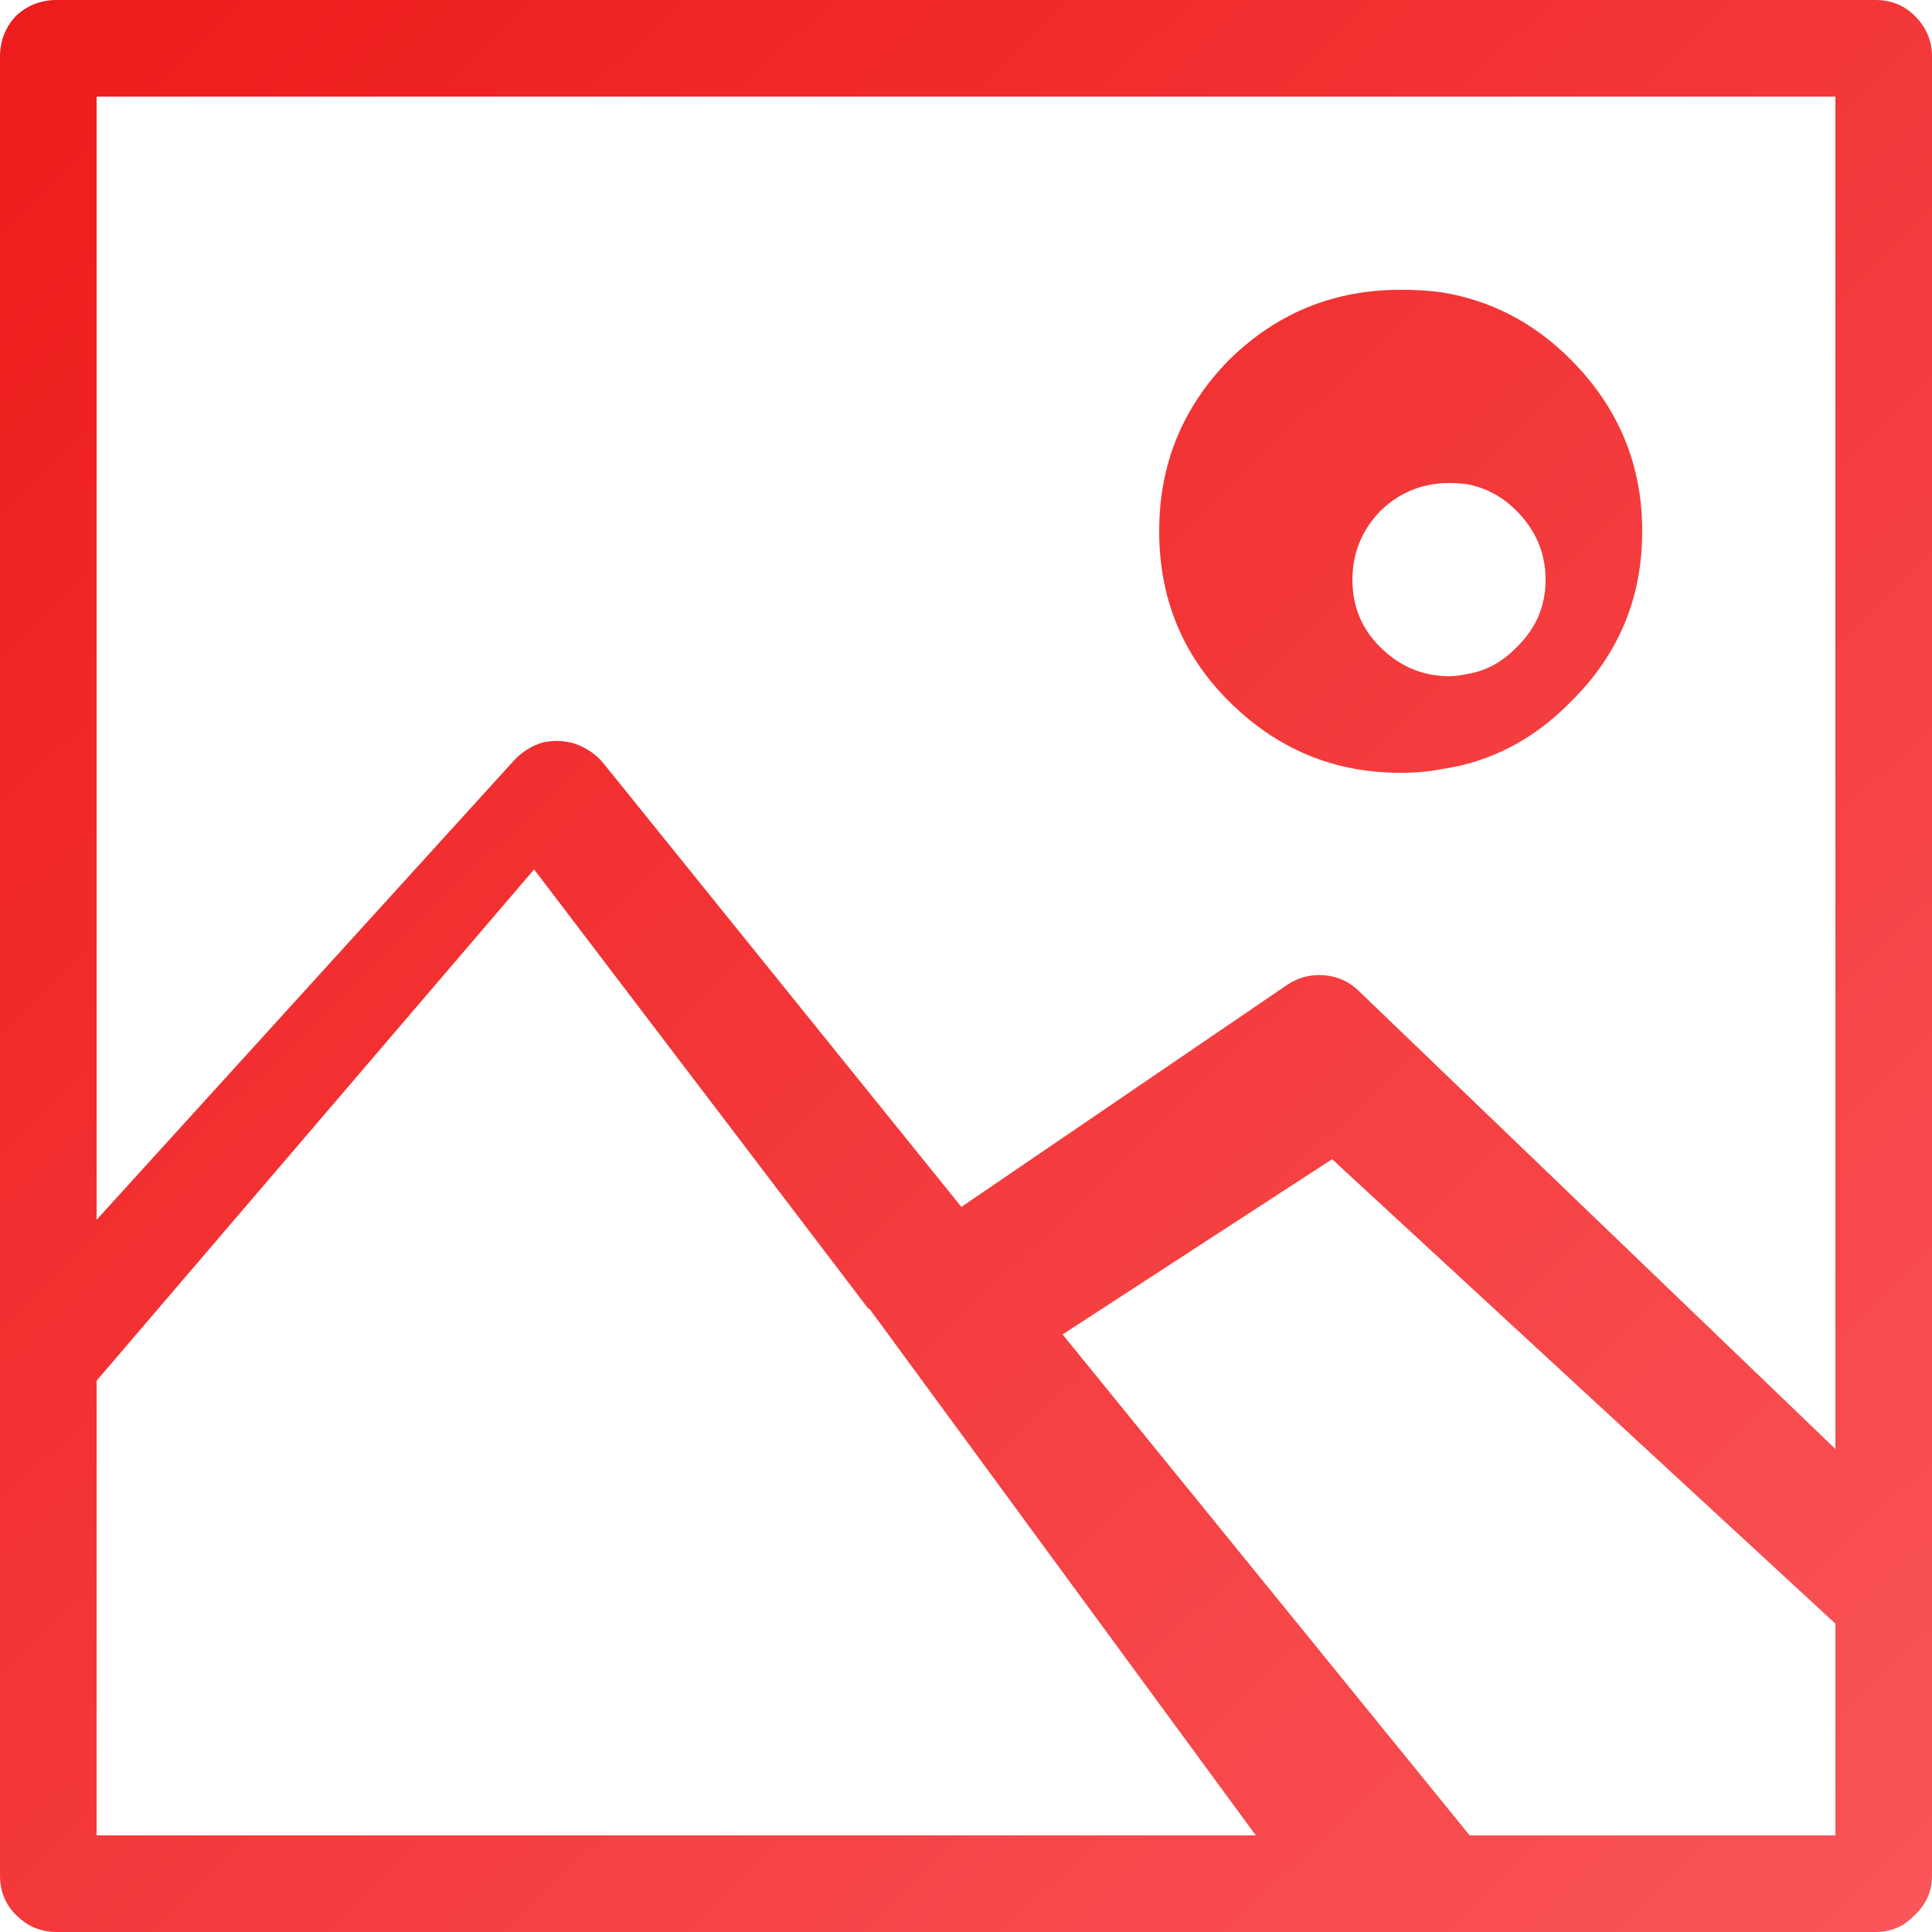 <?xml version="1.0" encoding="UTF-8"?>
<svg width="20px" height="20px" viewBox="0 0 20 20" version="1.1" xmlns="http://www.w3.org/2000/svg" xmlns:xlink="http://www.w3.org/1999/xlink">
    <!-- Generator: Sketch 52.2 (67145) - http://www.bohemiancoding.com/sketch -->
    <title>Shape</title>
    <desc>Created with Sketch.</desc>
    <defs>
        <linearGradient x1="8.52%" y1="0%" x2="138.616%" y2="134.487%" id="linearGradient-1">
            <stop stop-color="#EB0202" offset="0%"></stop>
            <stop stop-color="#FF5A5F" offset="100%"></stop>
        </linearGradient>
    </defs>
    <g id="Page-1" stroke="none" stroke-width="1" fill="none" fill-rule="evenodd" opacity="0.892">
        <g id="bulletin-church-copy" transform="translate(-330, -160)" fill="url(#linearGradient-1)">
            <g id="card-prayer-copy" transform="translate(270, 80)">
                <path d="M79.823,80.165 C79.712,80.054 79.574,79.999 79.411,80 L60.589,80 C60.426,79.999 60.284,80.054 60.165,80.165 C60.054,80.284 59.999,80.426 60,80.589 L60,99.411 C59.999,99.574 60.054,99.712 60.165,99.823 C60.284,99.942 60.426,100.001 60.589,100 L79.411,100 C79.574,100.001 79.712,99.942 79.823,99.823 C79.942,99.712 80.001,99.574 80,99.411 L80,80.589 C80.001,80.426 79.942,80.284 79.823,80.165 Z M79,96.808 L79,99 L75.214,99 L71,93.814 L73.79,92 L79,96.808 Z M79,81 L79,95 L74.073,90.265 C73.974,90.166 73.854,90.109 73.713,90.096 C73.573,90.084 73.445,90.116 73.328,90.193 L69.952,92.494 L66.239,87.892 C66.163,87.804 66.067,87.739 65.951,87.699 C65.841,87.665 65.729,87.661 65.614,87.687 C65.501,87.723 65.405,87.783 65.326,87.867 L61,92.627 L61,81 L79,81 Z M61,99 L61,94.293 L65.529,89 L68.989,93.548 L69,93.548 L73,99 L61,99 Z M76.256,83.718 C75.878,83.34 75.434,83.109 74.923,83.026 C74.788,83.008 74.647,82.999 74.5,83 C73.813,82.999 73.223,83.238 72.731,83.718 C72.727,83.722 72.723,83.726 72.718,83.731 C72.238,84.223 71.999,84.813 72,85.5 C72,86.191 72.239,86.777 72.718,87.256 C73.216,87.754 73.81,88.001 74.5,88 C74.647,88.001 74.788,87.988 74.923,87.962 C75.431,87.888 75.875,87.657 76.256,87.269 C76.261,87.265 76.265,87.261 76.269,87.256 C76.757,86.773 77,86.188 77,85.5 C77.001,84.81 76.754,84.216 76.256,83.718 Z M75.695,85.284 C75.897,85.485 75.999,85.724 76,86 C76,86.273 75.901,86.504 75.705,86.695 C75.702,86.699 75.698,86.702 75.695,86.705 C75.547,86.858 75.375,86.949 75.179,86.979 C75.122,86.992 75.062,86.999 75,87 C74.724,86.999 74.485,86.897 74.284,86.695 C74.095,86.506 74,86.275 74,86 C74.001,85.727 74.096,85.492 74.284,85.295 C74.288,85.291 74.291,85.288 74.295,85.284 C74.492,85.096 74.727,85.001 75,85 C75.062,85 75.122,85.004 75.179,85.011 C75.377,85.047 75.549,85.138 75.695,85.284 Z" id="Shape"></path>
            </g>
        </g>
    </g>
</svg>